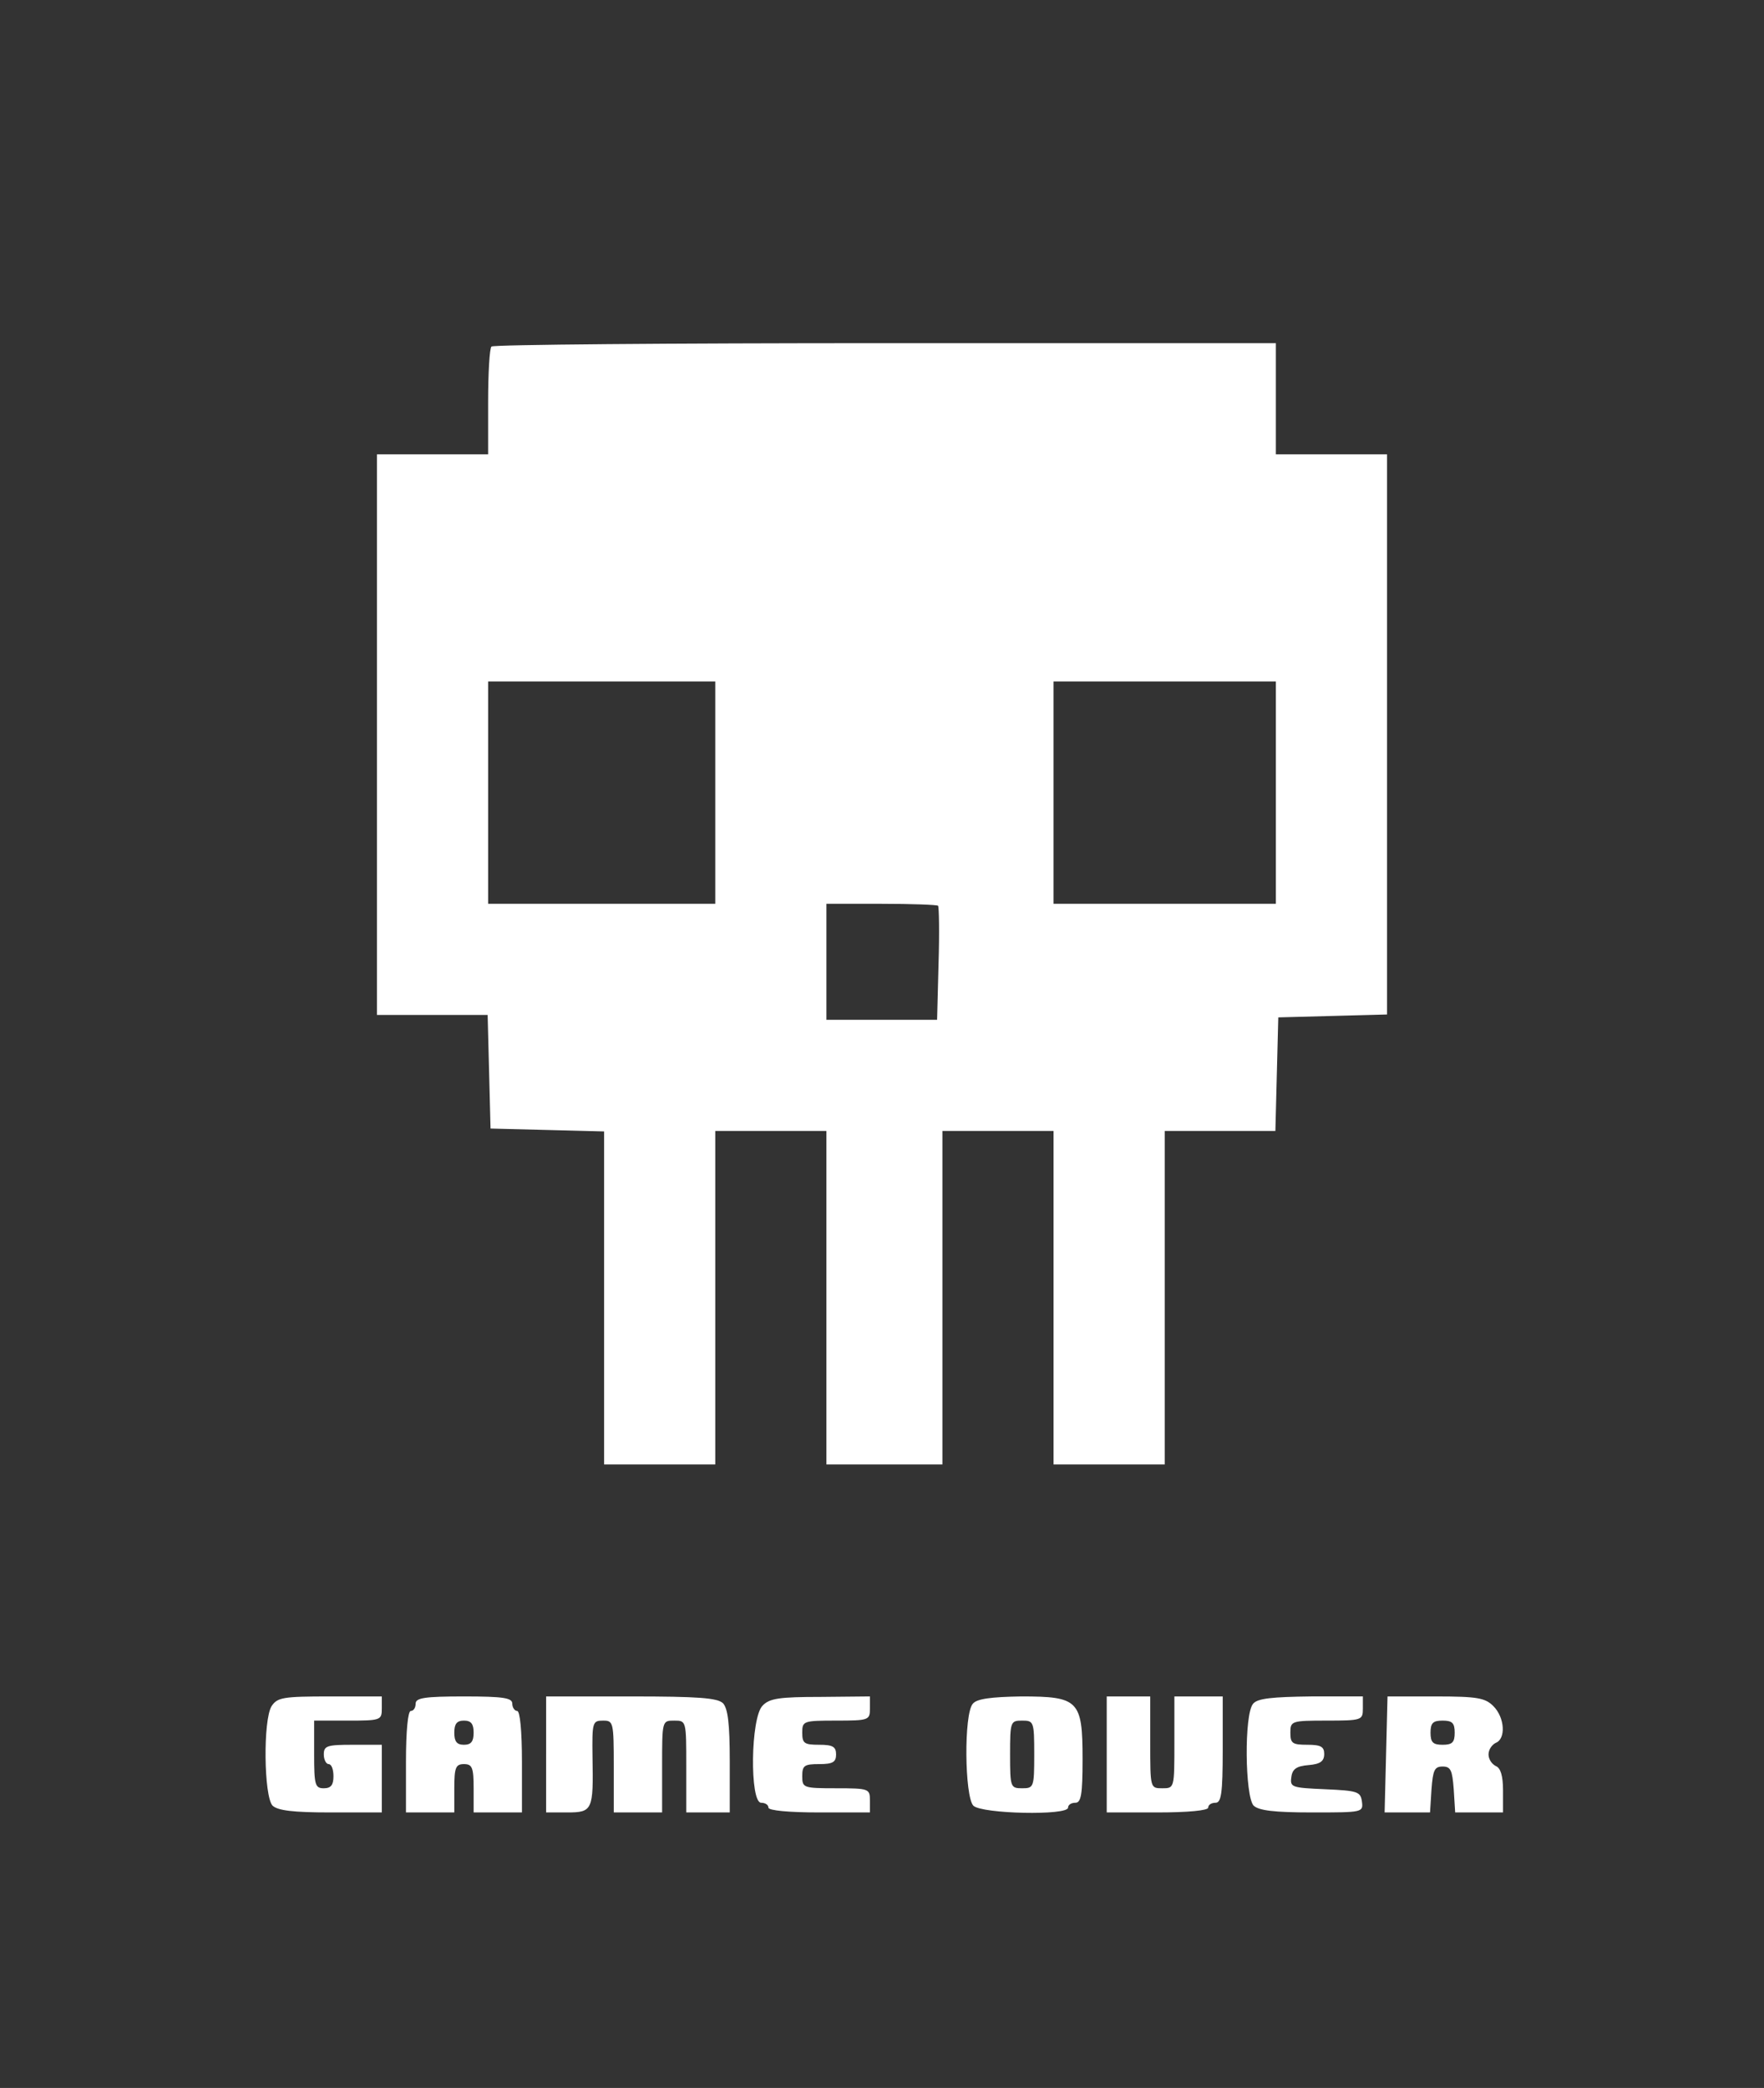<?xml version="1.0" standalone="no"?>
<!DOCTYPE svg PUBLIC "-//W3C//DTD SVG 20010904//EN"
 "http://www.w3.org/TR/2001/REC-SVG-20010904/DTD/svg10.dtd">
<svg version="1.0" xmlns="http://www.w3.org/2000/svg"
 width="365pt" height="432pt" viewBox="0 0 365 432"
 preserveAspectRatio="xMidYMid meet">

<rect x="0" y="0" width="365" height="432" fill="#333333" stroke="none"/>

<g transform="translate(0,432) scale(0.1,-0.1)"
fill="white" stroke="none">
<path d="M1017 3603 c-4 -3 -7 -55 -7 -115 l0 -108 -115 0 -115 0 0 -580 0
-580 115 0 114 0 3 -117 3 -118 118 -3 117 -3 0 -344 0 -345 115 0 115 0 0
345 0 345 115 0 115 0 0 -345 0 -345 120 0 120 0 0 345 0 345 115 0 115 0 0
-345 0 -345 115 0 115 0 0 345 0 345 115 0 114 0 3 118 3 117 113 3 112 3 0
579 0 580 -115 0 -115 0 0 115 0 115 -808 0 c-445 0 -812 -3 -815 -7z m463
-923 l0 -230 -235 0 -235 0 0 230 0 230 235 0 235 0 0 -230z m1160 0 l0 -230
-230 0 -230 0 0 230 0 230 230 0 230 0 0 -230z m-699 -234 c2 -2 3 -56 1 -120
l-3 -116 -115 0 -114 0 0 120 0 120 113 0 c63 0 116 -2 118 -4z"/>
<path d="M562 790 c-18 -29 -16 -187 2 -206 11 -10 42 -14 120 -14 l106 0 0
70 0 70 -60 0 c-53 0 -60 -2 -60 -20 0 -11 5 -20 10 -20 6 0 10 -11 10 -25 0
-18 -5 -25 -20 -25 -18 0 -20 7 -20 70 l0 70 70 0 c68 0 70 1 70 25 l0 25
-108 0 c-96 0 -108 -2 -120 -20z"/>
<path d="M860 795 c0 -8 -4 -15 -10 -15 -6 0 -10 -42 -10 -105 l0 -105 50 0
50 0 0 50 c0 43 3 50 20 50 17 0 20 -7 20 -50 l0 -50 50 0 50 0 0 105 c0 63
-4 105 -10 105 -5 0 -10 7 -10 15 0 12 -18 15 -100 15 -82 0 -100 -3 -100 -15z
m120 -60 c0 -18 -5 -25 -20 -25 -15 0 -20 7 -20 25 0 18 5 25 20 25 15 0 20
-7 20 -25z"/>
<path d="M1130 690 l0 -120 44 0 c52 0 54 5 52 114 -1 73 0 76 22 76 21 0 22
-3 22 -95 l0 -95 50 0 50 0 0 95 c0 95 0 95 25 95 25 0 25 0 25 -95 l0 -95 45
0 45 0 0 106 c0 78 -4 109 -14 120 -12 11 -51 14 -190 14 l-176 0 0 -120z"/>
<path d="M1578 791 c-25 -24 -27 -201 -3 -201 8 0 15 -4 15 -10 0 -6 42 -10
105 -10 l105 0 0 25 c0 24 -2 25 -70 25 -68 0 -70 1 -70 25 0 22 4 25 35 25
28 0 35 4 35 20 0 16 -7 20 -35 20 -31 0 -35 3 -35 25 0 24 2 25 70 25 68 0
70 1 70 25 l0 25 -102 -1 c-85 0 -106 -3 -120 -18z"/>
<path d="M2013 795 c-19 -21 -17 -192 1 -211 17 -17 196 -21 196 -4 0 6 7 10
15 10 12 0 15 17 15 90 0 122 -8 130 -127 130 -63 -1 -92 -5 -100 -15z m127
-105 c0 -68 -1 -70 -25 -70 -24 0 -25 2 -25 70 0 68 1 70 25 70 24 0 25 -2 25
-70z"/>
<path d="M2290 690 l0 -120 105 0 c63 0 105 4 105 10 0 6 7 10 15 10 12 0 15
19 15 110 l0 110 -50 0 -50 0 0 -95 c0 -95 0 -95 -25 -95 -25 0 -25 0 -25 95
l0 95 -45 0 -45 0 0 -120z"/>
<path d="M2593 795 c-19 -21 -17 -192 1 -211 11 -10 42 -14 121 -14 105 0 106
0 103 23 -3 20 -9 22 -76 25 -69 3 -73 4 -70 25 2 17 11 23 36 25 24 2 32 8
32 23 0 15 -7 19 -35 19 -31 0 -35 3 -35 25 0 24 2 25 75 25 73 0 75 1 75 25
l0 25 -107 0 c-80 -1 -111 -4 -120 -15z"/>
<path d="M2868 690 l-3 -120 47 0 47 0 3 48 c3 39 6 47 23 47 17 0 20 -8 23
-47 l3 -48 50 0 49 0 0 45 c0 31 -5 47 -15 51 -8 4 -15 14 -15 24 0 10 7 20
15 24 21 8 19 52 -5 76 -17 17 -33 20 -119 20 l-100 0 -3 -120z m142 45 c0
-20 -5 -25 -25 -25 -20 0 -25 5 -25 25 0 20 5 25 25 25 20 0 25 -5 25 -25z"/>
</g>
</svg>

